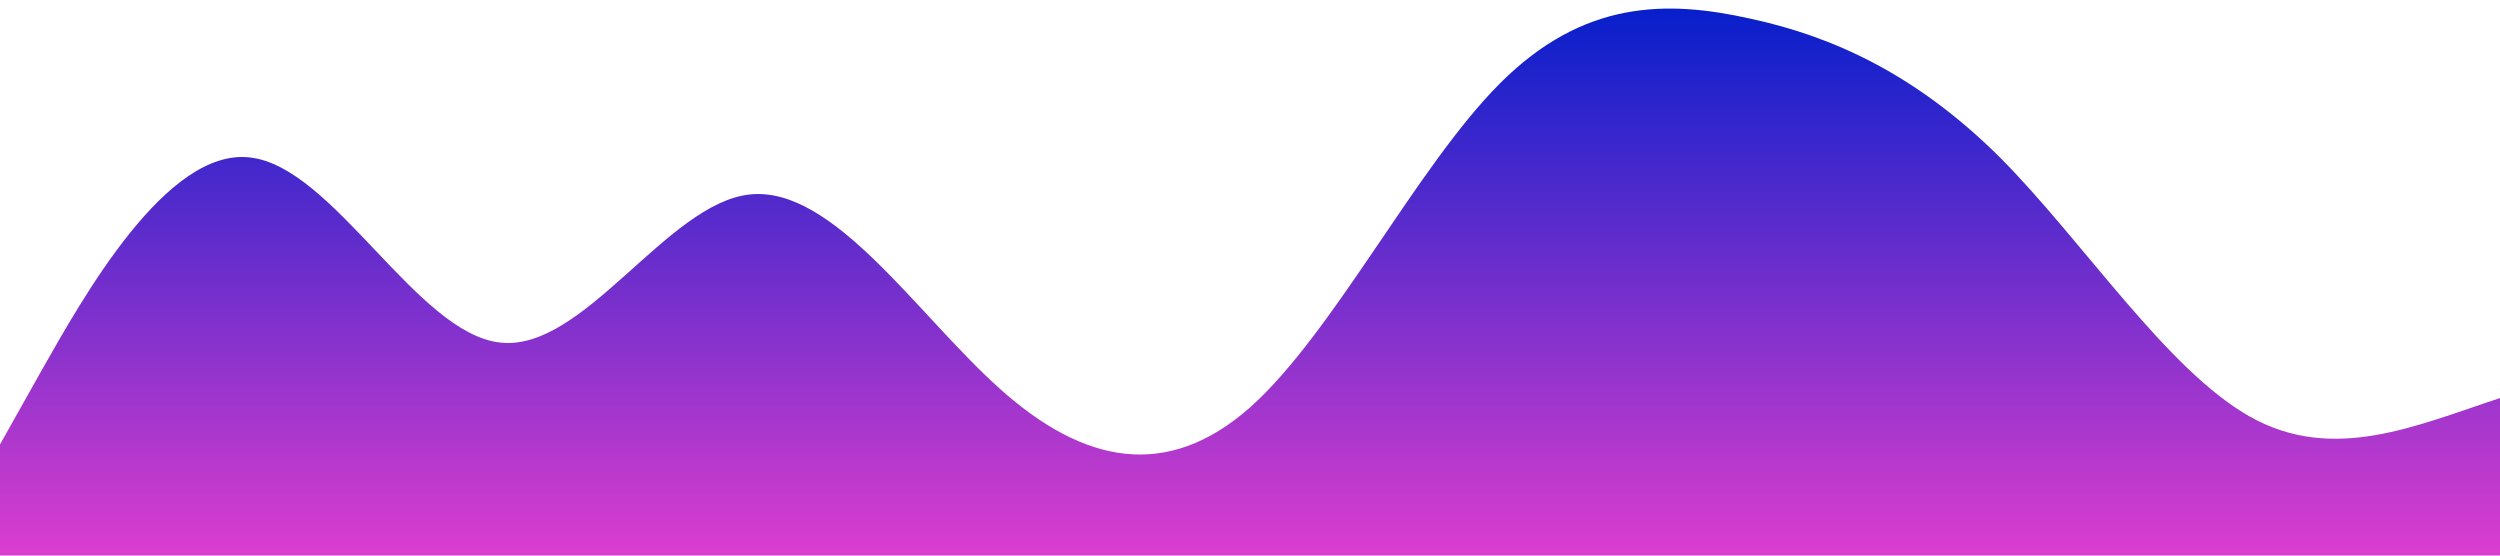 <svg id="wave" style="transform:rotate(0deg); transition: 0.3s" viewBox="0 0 1440 320" version="1.1" xmlns="http://www.w3.org/2000/svg"><defs><linearGradient id="sw-gradient-0" x1="0" x2="0" y1="1" y2="0"><stop stop-color="rgba(218.927, 61.873, 205.82, 1)" offset="0%"></stop><stop stop-color="rgba(3.501, 30.657, 202.99, 1)" offset="100%"></stop></linearGradient></defs><path style="transform:translate(0, 0px); opacity:1" fill="url(#sw-gradient-0)" d="M0,256L24,213.3C48,171,96,85,144,90.7C192,96,240,192,288,197.3C336,203,384,117,432,112C480,107,528,181,576,224C624,267,672,277,720,234.7C768,192,816,96,864,48C912,0,960,0,1008,10.7C1056,21,1104,43,1152,90.7C1200,139,1248,213,1296,240C1344,267,1392,245,1440,229.3C1488,213,1536,203,1584,213.3C1632,224,1680,256,1728,224C1776,192,1824,96,1872,74.7C1920,53,1968,107,2016,144C2064,181,2112,203,2160,208C2208,213,2256,203,2304,181.3C2352,160,2400,128,2448,144C2496,160,2544,224,2592,234.7C2640,245,2688,203,2736,165.3C2784,128,2832,96,2880,80C2928,64,2976,64,3024,101.3C3072,139,3120,213,3168,245.3C3216,277,3264,267,3312,250.7C3360,235,3408,213,3432,202.7L3456,192L3456,320L3432,320C3408,320,3360,320,3312,320C3264,320,3216,320,3168,320C3120,320,3072,320,3024,320C2976,320,2928,320,2880,320C2832,320,2784,320,2736,320C2688,320,2640,320,2592,320C2544,320,2496,320,2448,320C2400,320,2352,320,2304,320C2256,320,2208,320,2160,320C2112,320,2064,320,2016,320C1968,320,1920,320,1872,320C1824,320,1776,320,1728,320C1680,320,1632,320,1584,320C1536,320,1488,320,1440,320C1392,320,1344,320,1296,320C1248,320,1200,320,1152,320C1104,320,1056,320,1008,320C960,320,912,320,864,320C816,320,768,320,720,320C672,320,624,320,576,320C528,320,480,320,432,320C384,320,336,320,288,320C240,320,192,320,144,320C96,320,48,320,24,320L0,320Z"></path></svg>